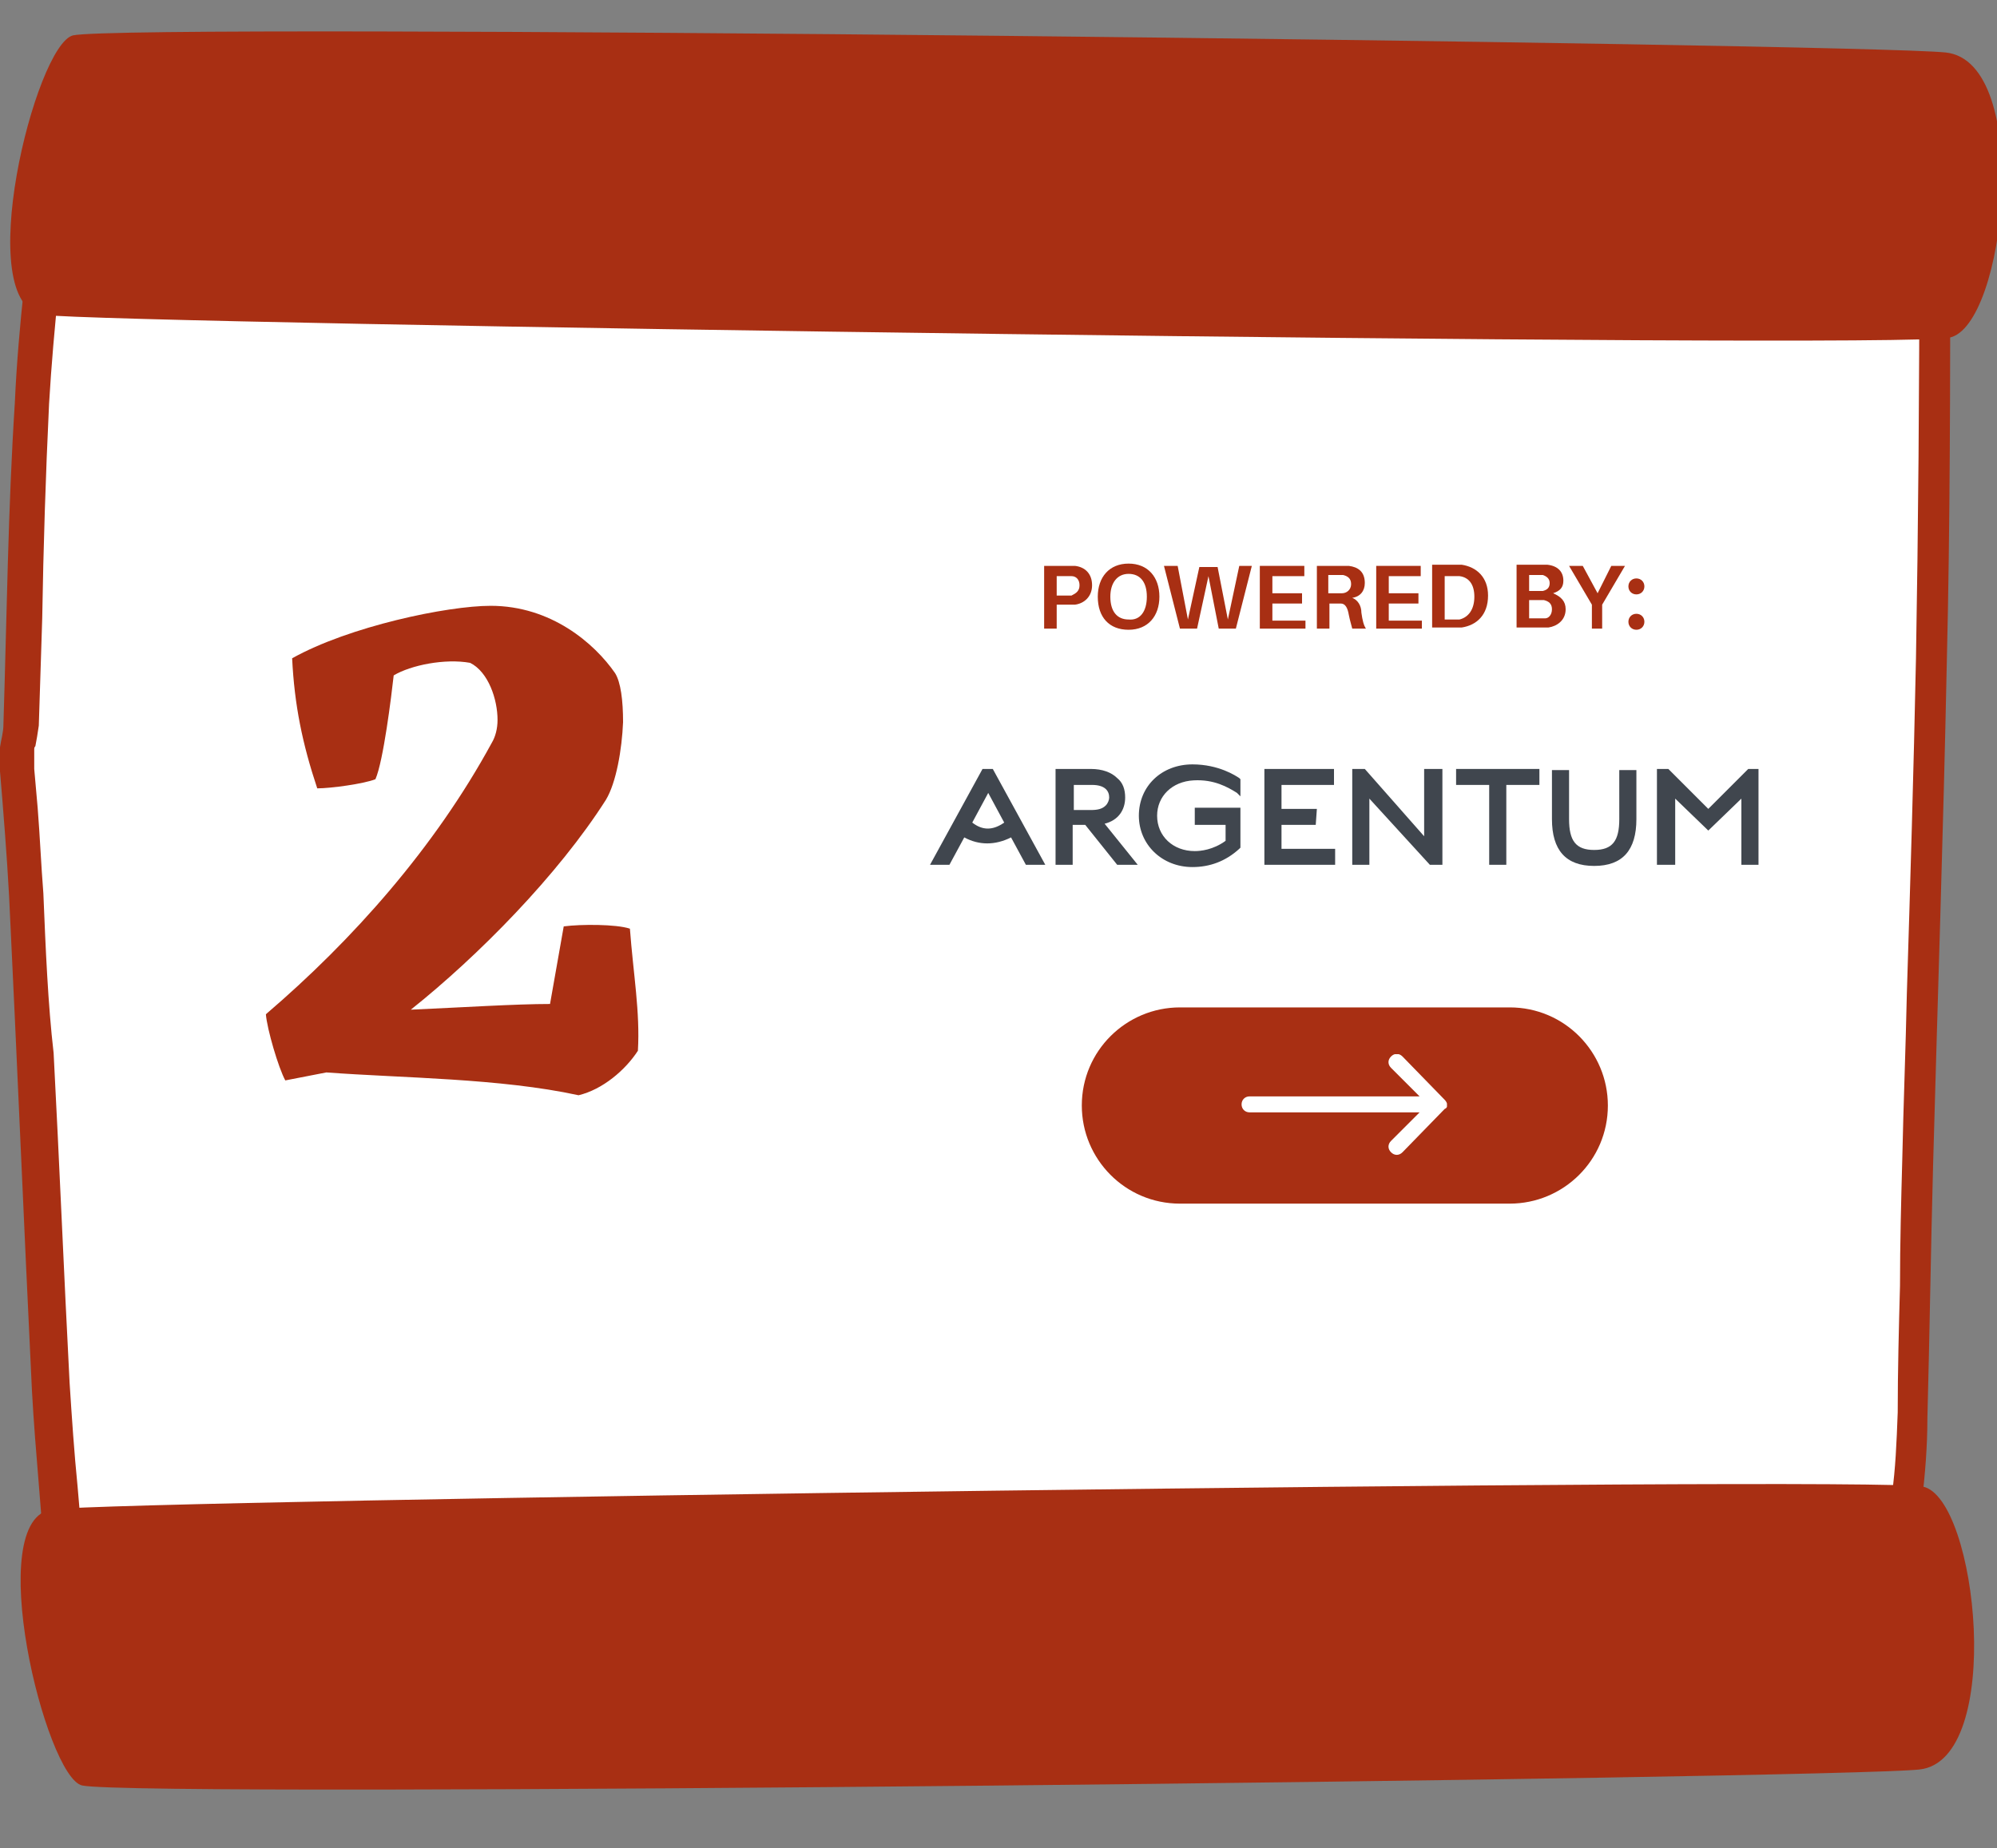 <?xml version="1.0" encoding="utf-8"?>
<!-- Generator: Adobe Illustrator 25.0.1, SVG Export Plug-In . SVG Version: 6.00 Build 0)  -->
<svg version="1.1" id="Layer_1" xmlns="http://www.w3.org/2000/svg" xmlns:xlink="http://www.w3.org/1999/xlink" x="0px" y="0px"
	 viewBox="0 0 175 162" style="enable-background:new 0 0 175 162;" xml:space="preserve">
<rect x="0" y="0" width="175" height="162" fill="#808080" stroke="none"/>
<style type="text/css">
	.st0{fill:#FFFFFF;}
	.st1{fill:#A82F13;}
	.st2{clip-path:url(#SVGID_2_);}
	.st3{fill-rule:evenodd;clip-rule:evenodd;fill:#40464E;}
</style>
<g>
	<path class="st0" d="M112.8,139.6c-1.8,0-3.6,0-5.4,0c-11.8-0.1-23.8-0.2-35.4-0.4c-8.9-0.1-17.8-0.2-26.7-0.3
		c-3.5,0-7.3-0.1-11.7-0.1c-4.4,0-8.7,0-13.1,0l-5.1,0c-1.9,0-3.8,0.1-5.6,0.2c-1.1,0.1-2.2,0.1-3.2,0.2l-0.2,0
		c-0.6,0-0.9,0-0.9-1.2c-0.2-2.4-0.4-4.9-0.6-7.3c-0.3-3-0.5-6.1-0.7-9.1c-0.5-9.6-0.9-19.4-1.4-28.9C2.7,88,2.5,83.2,2.3,78.4
		c-0.2-2.5-0.3-5-0.5-7.5c-0.1-1.2-0.2-2.3-0.3-3.5v-1.9c0-0.2,0.1-0.3,0.1-0.5c0.1-0.5,0.2-1,0.2-1.5c0.1-3.2,0.2-6.3,0.3-9.5
		c0.1-6.2,0.3-12.6,0.6-18.8c0.4-6.8,1.2-13.7,2-20.3c0.3-2.4,1.1-3.1,3.8-3.2c2.6-0.1,5.2-0.3,7.7-0.5L19,11h18
		c0.3,0,0.5,0.1,0.8,0.1c0.7,0.1,1.4,0.2,2.1,0.2c5.4,0,10.9,0,16.3,0c5.4,0,10.9,0,16.3,0c7.1,0,14.1,0.1,21.2,0.1
		c14.1,0.1,28.2,0.2,42.2,0.2c3.6,0,7.3,0,10.9,0c5.1,0,10.3,0,15.4-0.1c0,0,0,0,0,0c1.1,0,2.1-0.2,3.1-0.4c0.4-0.1,0.8-0.2,1.2-0.2
		c0.1,0.1,0.2,0.1,0.3,0.2c1.2,0.9,1.8,1.4,1.9,2.4c0.1,1,0.2,2,0.4,3c0.2,1.5,0.4,3,0.4,4.4c0,13.7-0.1,25.3-0.3,37
		c-0.2,9.8-0.5,19.8-0.8,29.5c-0.1,4.8-0.3,9.6-0.4,14.5c-0.1,3.7-0.2,7.4-0.2,11.1c-0.1,3.7-0.2,7.4-0.2,11.1
		c-0.1,2.7-0.2,5-0.5,7.2c-0.3,2.6-0.5,4.4-1.1,5c-0.6,0.6-2,0.9-4.8,1.2c-6.2,0.8-13,1.3-21.5,1.5
		C130.5,139.5,121.5,139.6,112.8,139.6z"/>
	<path class="st1" d="M36.9,12.5c0.2,0,0.4,0.1,0.7,0.1c0.7,0.1,1.5,0.2,2.3,0.2c0,0,0,0,0,0c5.4,0,10.9,0,16.3,0
		c5.4,0,10.9,0,16.3,0c7.1,0,14.1,0.1,21.2,0.1c13.8,0.1,28.1,0.2,42.2,0.2c3.6,0,7.3,0,10.9,0c5.5,0,10.5,0,15.4-0.1
		c1.3,0,2.4-0.3,3.5-0.5c0.2,0,0.4-0.1,0.6-0.1c0.8,0.6,1,0.8,1.1,1.1c0.1,1.1,0.2,2.1,0.4,3.1c0.2,1.5,0.4,2.9,0.4,4.2
		c0,13.7-0.1,25.3-0.3,36.9c-0.2,9.8-0.5,19.8-0.8,29.4c-0.1,4.8-0.3,9.7-0.4,14.5c-0.1,3.7-0.2,7.4-0.2,11.1
		c-0.1,3.7-0.2,7.4-0.2,11.1c-0.1,2.7-0.2,5-0.5,7.1c-0.2,1.7-0.4,3.8-0.7,4.2c-0.5,0.3-2.9,0.7-3.8,0.8c-6.1,0.8-12.9,1.3-21.4,1.5
		c-9.1,0.3-18.1,0.4-26.7,0.4c-1.8,0-3.6,0-5.4,0c-11.8-0.1-23.8-0.2-35.4-0.4c-8.7-0.1-17.8-0.2-26.7-0.3c-3.5,0-7.4-0.1-11.7-0.1
		c-4.4,0-8.7,0-13.1,0l-5,0c-1.9,0-3.9,0.1-5.7,0.2c-0.9,0.1-1.8,0.1-2.8,0.1c-0.2-2.4-0.4-4.7-0.6-7c-0.3-3-0.5-6-0.7-9.1
		c-0.5-9.6-0.9-19.4-1.4-28.9C4.2,88,4,83.2,3.8,78.3c-0.2-2.5-0.3-5-0.5-7.5c-0.1-1.2-0.2-2.3-0.3-3.4v-1.7c0-0.1,0-0.2,0.1-0.3
		c0.1-0.5,0.2-1.1,0.3-1.8l0,0l0,0c0.1-3.2,0.2-6.4,0.3-9.4c0.1-6.2,0.3-12.5,0.6-18.8c0.4-6.8,1.2-13.6,2-20.2
		c0.2-1.6,0.2-1.8,2.4-1.9c2.6-0.1,5.2-0.3,7.7-0.5c0.9-0.1,1.8-0.1,2.6-0.2H36.9 M167,9.5c-0.2,0-0.3,0-0.4,0
		c-1.5,0.2-3,0.7-4.4,0.7c-5.2,0-10.3,0.1-15.4,0.1c-3.6,0-7.3,0-10.9,0c-21.2-0.1-42.3-0.2-63.4-0.3c-10.9,0-21.8,0-32.6-0.1
		c-0.9,0-1.9-0.2-2.8-0.3c-6,0-12.1,0-18.1,0c-3.5,0.3-7,0.6-10.4,0.8c-3.3,0.2-4.8,1.2-5.3,4.5c-0.8,6.8-1.7,13.6-2,20.4
		C0.7,44.6,0.6,54,0.3,63.5c0,0.7-0.2,1.3-0.3,2c0,0.7,0,1.4,0,2.1c0.3,3.6,0.6,7.3,0.8,11c0.7,14.4,1.3,28.9,2,43.3
		c0.3,5.5,0.9,10.9,1.2,16.4c0.1,1.8,0.9,2.6,2.4,2.6c0.1,0,0.2,0,0.2,0c3-0.1,5.9-0.4,8.8-0.4c6,0,12.1-0.1,18.1-0.1
		c3.9,0,7.8,0,11.7,0.1c20.7,0.2,41.4,0.6,62.1,0.7c1.8,0,3.6,0,5.4,0c9,0,17.9-0.2,26.8-0.4c7.2-0.2,14.5-0.6,21.7-1.5
		c6.3-0.8,6.4-1.2,7.2-7.6c0.3-2.4,0.5-4.9,0.5-7.4c0.2-7.4,0.3-14.8,0.5-22.2c0.4-14.6,0.9-29.3,1.2-44c0.3-12.3,0.3-24.7,0.3-37
		c0-2.5-0.6-5-0.8-7.6C170.1,11.5,168.4,10.6,167,9.5L167,9.5z"/>
</g>
<path class="st1" d="M55.9,92.1c-1.1,1.7-3.1,3.4-5.2,3.9c-6.9-1.5-15.4-1.5-22.1-2L25,94.7c-0.6-1.1-1.6-4.5-1.7-5.8
	c7.6-6.5,14.8-14.6,19.8-23.8c0.3-0.5,0.5-1.2,0.5-2c0-1.8-0.8-4.2-2.4-5c-2.2-0.4-5.2,0.2-6.7,1.1c-0.2,1.8-0.9,7.5-1.6,9.1
	c-1,0.4-3.9,0.8-5.1,0.8c-1.3-3.9-2-7.3-2.2-11.4c5-2.8,13.6-4.6,17.4-4.6c5.3,0,9.1,3.3,10.9,5.9c0.5,0.8,0.7,2.4,0.7,4.3
	c-0.1,2.4-0.6,5.3-1.5,6.8C48.9,76.7,41.9,83.8,36,88.5c4.5-0.2,9.2-0.5,12.2-0.5l1.2-6.8c1.5-0.2,4.6-0.2,5.8,0.2
	C55.5,85.4,56.1,88.7,55.9,92.1z"/>
<g>
	<path class="st1" d="M95.7,51.3c0,1-0.7,1.6-1.5,1.7c-0.3,0-0.5,0-0.8,0h-0.8v2.1h-1.1v-5.5h1.9c0.3,0,0.5,0,0.8,0
		C95.1,49.7,95.7,50.3,95.7,51.3z M94.6,51.3c0-0.5-0.3-0.8-0.7-0.8c-0.1,0-0.3,0-0.5,0h-0.8v1.7h0.8c0.2,0,0.4,0,0.5,0
		C94.3,52,94.6,51.8,94.6,51.3z"/>
	<path class="st1" d="M101.6,52.3c0,1.7-1,2.9-2.7,2.9c-1.7,0-2.7-1.1-2.7-2.9c0-1.7,1-2.9,2.7-2.9
		C100.6,49.4,101.6,50.6,101.6,52.3z M100.5,52.3c0-1.3-0.6-2-1.6-2c-1,0-1.6,0.8-1.6,2c0,1.3,0.6,2,1.6,2
		C99.9,54.4,100.5,53.6,100.5,52.3z"/>
	<path class="st1" d="M108.3,55.1h-1.5l-0.9-4.6l-1,4.6h-1.5l-1.4-5.5h1.2l0.9,4.7l1-4.6h1.6l0.9,4.6l1-4.7h1.1L108.3,55.1z"/>
	<path class="st1" d="M114.4,55.1h-4v-5.5h3.9v0.9h-2.8v1.5h2.6v0.9h-2.6v1.5h2.9V55.1z"/>
	<path class="st1" d="M119.7,55.1h-1.2c-0.1-0.4-0.2-0.7-0.3-1.2c-0.1-0.6-0.3-1-0.7-1c-0.2,0-0.3,0-0.4,0h-0.6v2.2h-1.1v-5.5h2
		c0.3,0,0.5,0,0.8,0c0.8,0.1,1.4,0.5,1.4,1.5c0,0.7-0.4,1.2-1.1,1.3c0.5,0.2,0.8,0.7,0.8,1.3C119.4,54.4,119.5,54.8,119.7,55.1z
		 M117.2,52c0.2,0,0.3,0,0.4,0c0.4,0,0.8-0.3,0.8-0.8c0-0.5-0.3-0.7-0.7-0.8c-0.1,0-0.3,0-0.5,0h-0.8V52H117.2z"/>
	<path class="st1" d="M124.6,55.1h-4v-5.5h3.9v0.9h-2.8v1.5h2.6v0.9h-2.6v1.5h2.9V55.1z"/>
	<path class="st1" d="M130.4,52.2c0,1.7-1,2.6-2.3,2.8c-0.3,0-0.4,0-0.7,0h-1.9v-5.5h1.9c0.3,0,0.4,0,0.7,0
		C129.4,49.7,130.4,50.6,130.4,52.2z M129.2,52.3c0-1.1-0.5-1.7-1.3-1.8c-0.2,0-0.3,0-0.6,0h-0.7v3.8h0.7c0.2,0,0.4,0,0.6,0
		C128.7,54.1,129.2,53.4,129.2,52.3z"/>
	<path class="st1" d="M137.2,53.4c0,1-0.8,1.5-1.5,1.6c-0.3,0-0.5,0-0.8,0h-2v-5.5h2c0.3,0,0.4,0,0.7,0c0.9,0.1,1.4,0.6,1.4,1.4
		c0,0.6-0.3,0.9-0.9,1.1C136.8,52.3,137.2,52.7,137.2,53.4z M134,51.8h0.8c0.1,0,0.3,0,0.4,0c0.4-0.1,0.6-0.3,0.6-0.7
		c0-0.4-0.3-0.6-0.6-0.7c-0.1,0-0.3,0-0.4,0H134V51.8z M136,53.4c0-0.5-0.3-0.7-0.7-0.8c-0.1,0-0.3,0-0.4,0H134v1.6h1
		c0.1,0,0.3,0,0.4,0C135.7,54.2,136,53.9,136,53.4z"/>
	<path class="st1" d="M140.6,55.1h-1.1v-2.1l-2-3.4h1.2l1.3,2.4l1.2-2.4h1.2l-2,3.4V55.1z"/>
	<path class="st1" d="M144.1,51.4c0,0.4-0.3,0.7-0.7,0.7c-0.4,0-0.7-0.3-0.7-0.7c0-0.4,0.3-0.7,0.7-0.7
		C143.8,50.7,144.1,51,144.1,51.4z M144.1,54.5c0,0.4-0.3,0.7-0.7,0.7c-0.4,0-0.7-0.3-0.7-0.7s0.3-0.7,0.7-0.7
		C143.8,53.8,144.1,54.1,144.1,54.5z"/>
</g>
<path class="st1" d="M132.3,105.5h-28.9c-4.8,0-8.6-3.9-8.6-8.6v0c0-4.8,3.9-8.6,8.6-8.6h28.9c4.8,0,8.6,3.9,8.6,8.6v0
	C140.9,101.7,137,105.5,132.3,105.5z"/>
<g>
	<defs>
		<rect id="SVGID_1_" x="108.8" y="92.4" width="18" height="9"/>
	</defs>
	<clipPath id="SVGID_2_">
		<use xlink:href="#SVGID_1_"  style="overflow:visible;"/>
	</clipPath>
	<g class="st2">
		<path class="st0" d="M126.6,96.4l-3.7-3.8c-0.3-0.3-0.7-0.3-1,0c-0.3,0.3-0.3,0.7,0,1l2.5,2.5h-14.9c-0.4,0-0.7,0.3-0.7,0.7
			s0.3,0.7,0.7,0.7h14.9l-2.5,2.5c-0.3,0.3-0.3,0.7,0,1c0.3,0.3,0.7,0.3,1,0l3.7-3.8C126.9,97.1,126.9,96.7,126.6,96.4z"/>
	</g>
</g>
<path class="st1" d="M7.2,156.5C4,155.8-1.6,133,4.6,132.3c6.2-0.8,159-2.9,163.9-2c4.8,1,7.2,24-0.3,24.8
	C160.6,155.9,12.2,157.6,7.2,156.5z"/>
<path class="st1" d="M170.5,4.6c7.7,0.8,5.3,24.1,0.3,25c-4.9,1-160.7-1.2-167-2C-2.6,26.8,3.1,3.9,6.4,3.1
	C11.5,2,162.8,3.8,170.5,4.6z"/>
<g id="Martina">
	<g id="Početna-v2" transform="translate(-855, -64)">
		<g id="Header">
			<g id="Logo" transform="translate(855, 64)">
				<path id="Fill-2" class="st3" d="M105,72.3h2.4v1.4c-1.1,0.8-2.2,0.9-2.7,0.9c-1.9,0-3.3-1.3-3.3-3.1c0-1.7,1.3-3,3.2-3.1
					c1.8-0.1,3,0.6,3.8,1.1l0.3,0.3v-1.5l-0.1-0.1c-0.3-0.2-1.8-1.2-4.1-1.2c-2.7,0-4.7,1.9-4.7,4.5c0,2.5,2,4.5,4.7,4.5
					c1.5,0,2.9-0.5,4.1-1.6l0.1-0.1v-2.1h0v-1.4h-4V72.3z"/>
				<path id="Fill-4" class="st3" d="M88,72.1c-1,0.7-1.9,0.7-2.8,0l1.4-2.6L88,72.1z M86.1,67.4l-4.6,8.4h1.7l1.3-2.4
					c1.3,0.7,2.7,0.7,4.1,0l1.3,2.4h1.7L87,67.4H86.1z"/>
				<polygon id="Fill-6" class="st3" points="112.3,72.3 115.3,72.3 115.4,70.9 112.3,70.9 112.3,68.8 116.9,68.8 116.9,67.4 
					110.8,67.4 110.8,75.8 117,75.8 117,74.4 112.3,74.4 				"/>
				<polygon id="Fill-8" class="st3" points="124.8,73.3 119.6,67.4 118.5,67.4 118.5,75.8 120,75.8 120,70 125.3,75.8 126.4,75.8 
					126.4,67.4 124.8,67.4 				"/>
				<polygon id="Fill-10" class="st3" points="127.6,68.8 130.5,68.8 130.5,75.8 132,75.8 132,68.8 134.9,68.8 134.9,67.4 
					127.6,67.4 				"/>
				<polygon id="Fill-12" class="st3" points="153.2,67.4 149.7,70.9 146.2,67.4 145.2,67.4 145.2,75.8 146.8,75.8 146.8,70 
					149.7,72.8 152.6,70 152.6,75.8 154.1,75.8 154.1,67.4 				"/>
				<path id="Fill-14" class="st3" d="M97.2,69.9c0,0.2-0.1,0.5-0.3,0.7c-0.3,0.3-0.7,0.4-1.3,0.4h-1.5l0-2.2l1.6,0
					C96.8,68.8,97.2,69.3,97.2,69.9 M98.6,69.9c0-0.7-0.2-1.3-0.7-1.7c-0.5-0.5-1.3-0.8-2.3-0.8l-3.1,0l0,8.4l1.5,0l0-3.5h1.1
					l2.8,3.5l1.8,0l-2.9-3.6C98,71.9,98.6,71,98.6,69.9"/>
				<path id="Fill-16" class="st3" d="M141.9,71.8c0,1.9-0.6,2.7-2.2,2.7c-1.6,0-2.2-0.8-2.2-2.7v-4.3H136v4.3
					c0,2.7,1.2,4.1,3.7,4.1c2.5,0,3.7-1.4,3.7-4.1v-4.3h-1.5V71.8z"/>
			</g>
		</g>
	</g>
</g>
</svg>
